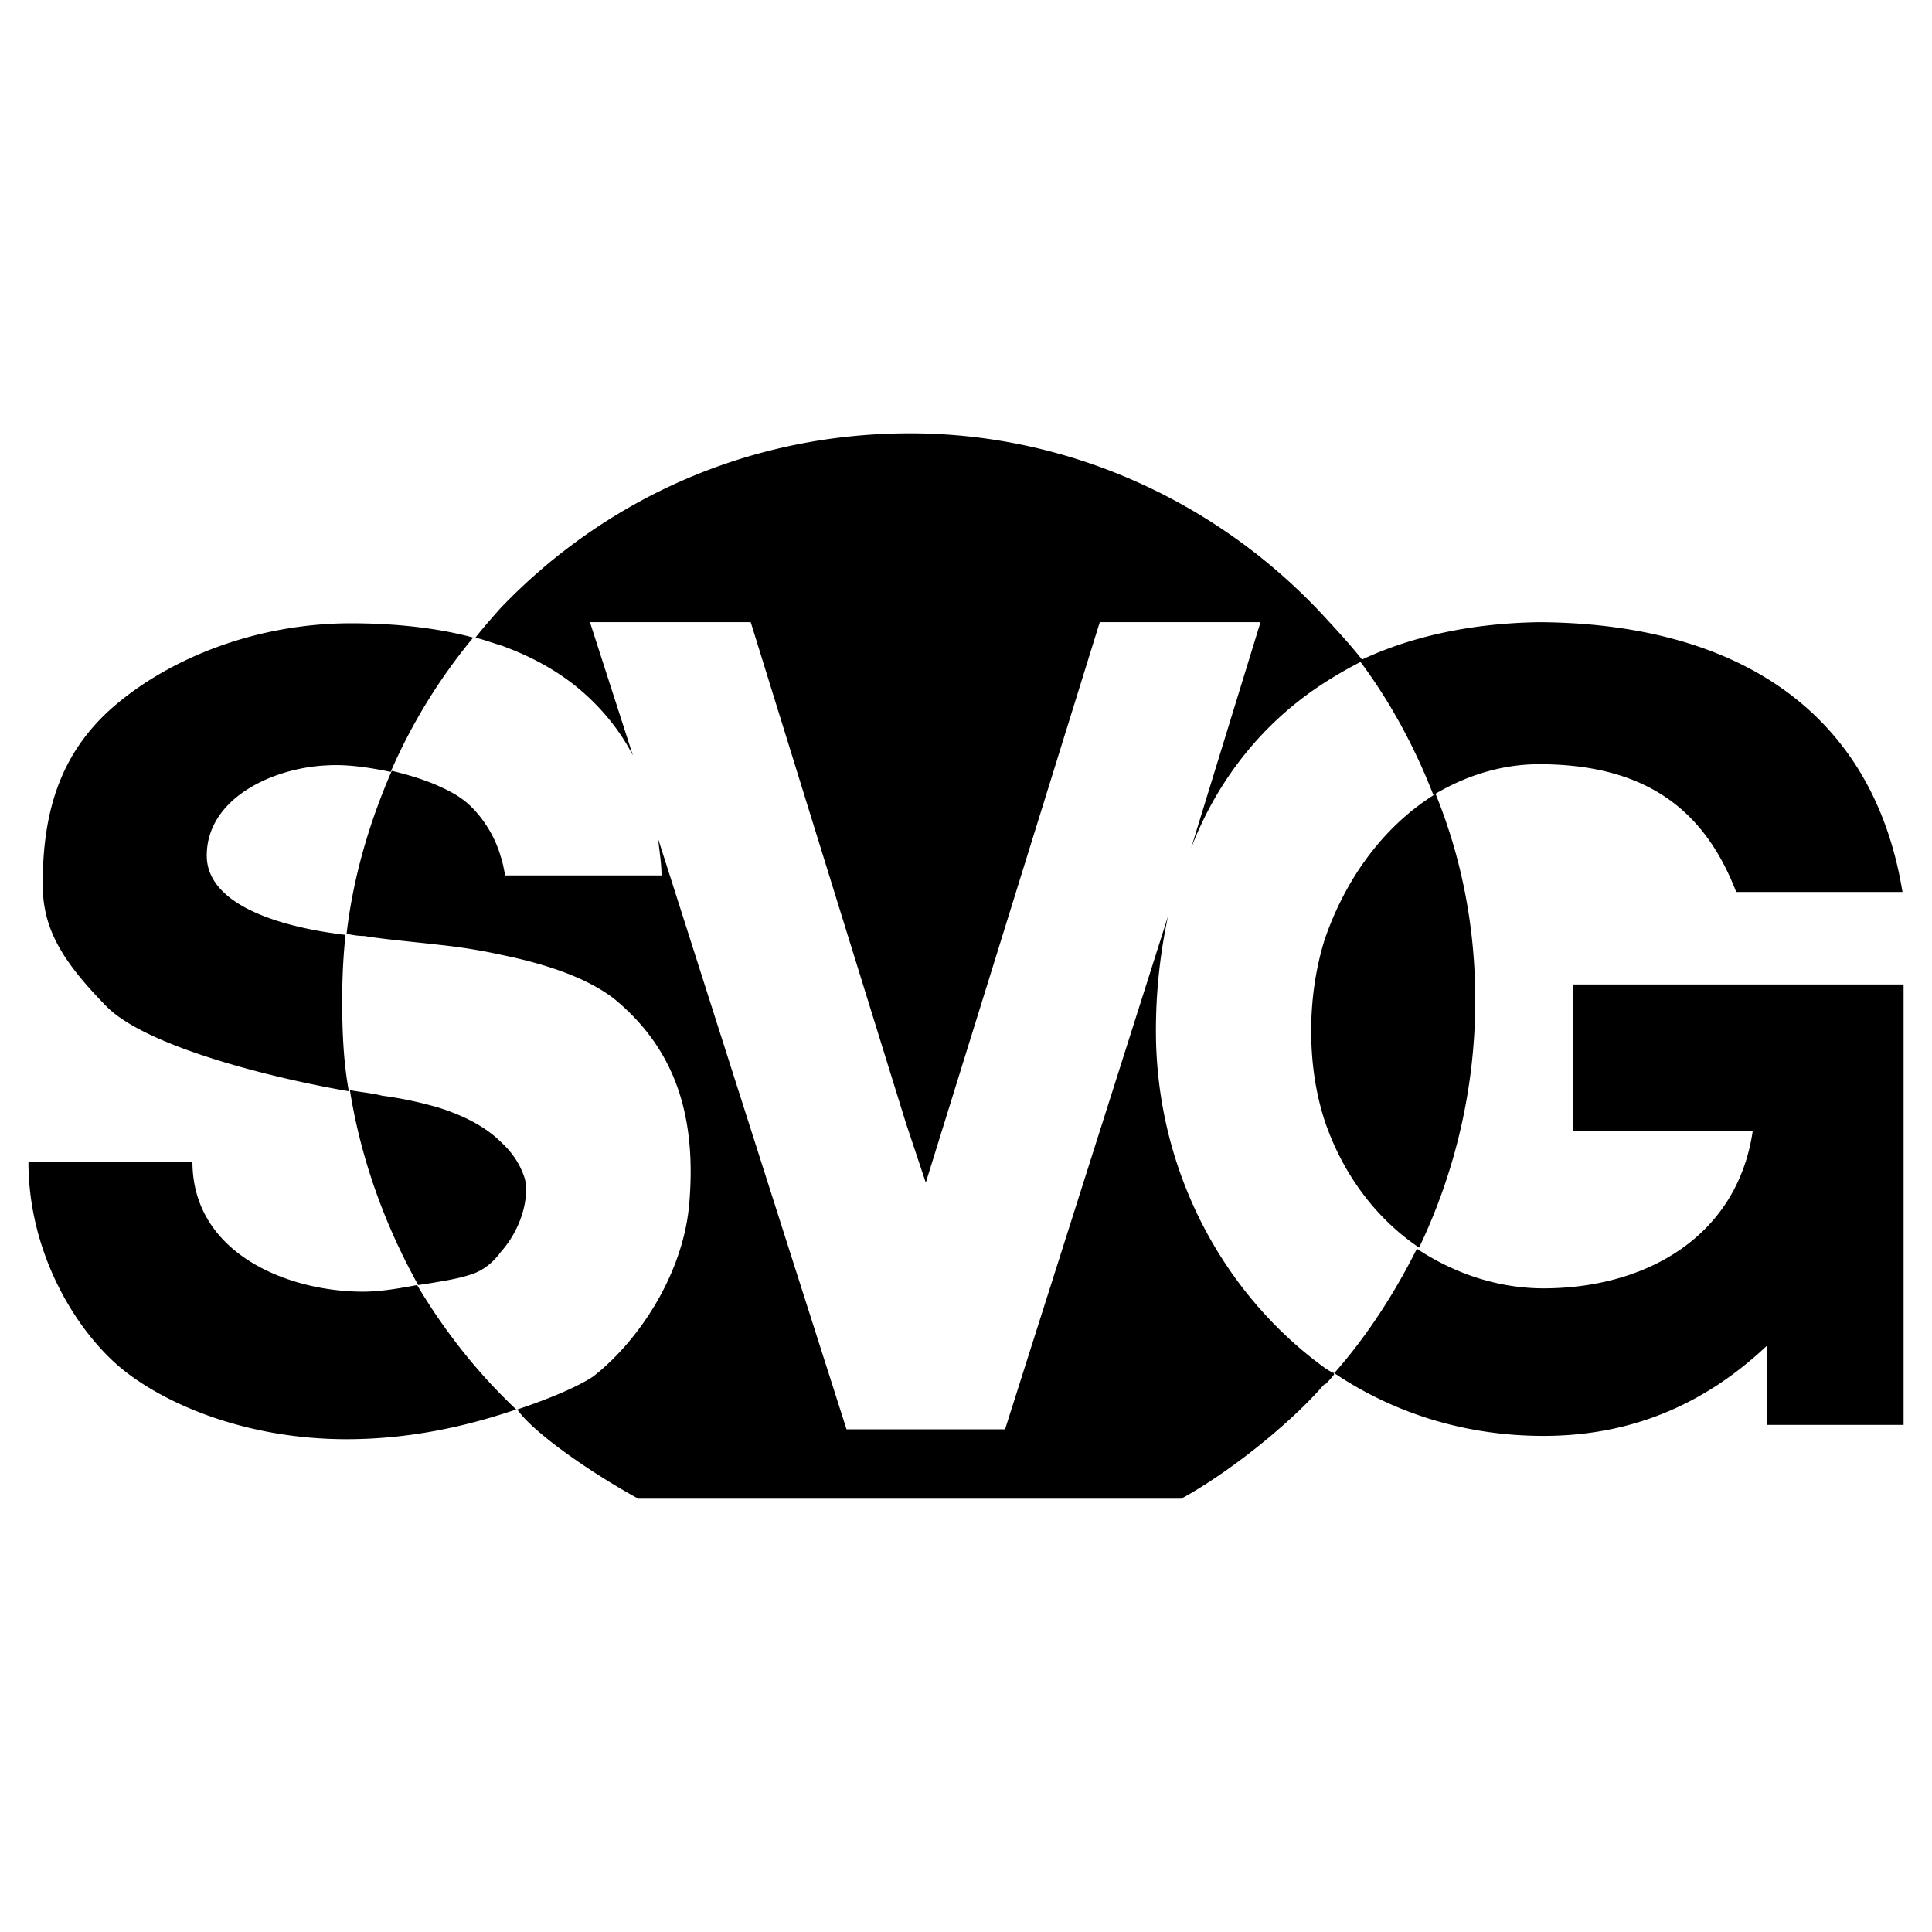 <svg xmlns="http://www.w3.org/2000/svg" width="2500" height="2500" viewBox="0 0 192.756 192.756"><g fill-rule="evenodd" clip-rule="evenodd"><path fill="#fff" d="M0 0h192.756v192.756H0V0z"/><path d="M133.057 137.084l.066-.086c3.297-3.734 6.041-8.02 8.242-12.414 3.623 2.416 8.016 3.955 12.633 3.955 10.215 0 19.334-5.162 20.873-15.709h-17.906V98.217h32.957v43.943h-13.625v-7.908c-5.932 5.604-13.182 9.008-22.299 9.008-7.691 0-14.834-2.197-20.875-6.262-.328-.109-.658-.33-.988-.549-10.107-7.361-16.809-19.664-16.809-33.617 0-4.066.441-7.799 1.209-11.426l-16.26 51.195H84.457L65.67 83.716c.112 1.21.33 2.417.33 3.626H50.401c-.112-.55-.219-1.209-.441-1.867-.769-2.747-2.636-4.944-3.953-5.823-.441-.331-1.21-.768-2.197-1.209-1.21-.55-2.857-1.099-4.725-1.537-2.197 5.055-3.845 10.545-4.505 16.26.549.108 1.099.219 1.759.219 1.978.33 4.614.55 7.471.88 2.085.219 4.172.549 6.15.988 4.286.876 8.461 2.197 11.315 4.395 5.604 4.613 8.351 10.986 7.472 20.65-.661 6.924-5.055 13.516-9.557 17.029-1.648 1.1-4.617 2.307-7.583 3.297 1.759 2.527 8.021 6.701 12.084 8.9h54.163c4.834-2.639 10.984-7.584 14.279-11.428v.111c.33-.33.66-.66.988-1.102a.679.679 0 0 1-.064-.021zm-91.444-8.875c2.746 4.613 6.042 8.789 9.888 12.414-4.836 1.648-10.548 2.967-16.92 2.967-9.887 0-17.905-3.406-22.299-6.922-4.616-3.734-9.446-11.535-9.446-20.762H19.2c0 9.115 9.449 12.963 17.027 12.963 1.76 0 3.627-.33 5.386-.66zm-6.811-19.336c-.552-3.074-.661-6.041-.661-9.115 0-2.201.109-4.395.331-6.484-7.363-.879-13.844-3.296-13.844-7.909 0-5.712 6.591-8.789 12.084-9.008 1.979-.111 4.175.219 6.262.657a55.756 55.756 0 0 1 8.239-13.402c-3.623-.988-7.909-1.428-12.192-1.428-9.338 0-18.018 3.407-23.731 8.35-5.273 4.613-7.029 10.434-7.029 17.688 0 4.284 1.756 7.471 6.264 12.085 3.842 4.064 16.584 7.248 24.277 8.566zm55.807-65.64c16.205-.055 31.141 7.031 41.525 18.292 1.336 1.449 2.578 2.788 3.754 4.281 5.006-2.344 10.965-3.625 17.668-3.731 19.445.108 33.287 8.678 36.254 26.915h-16.588c-2.857-7.36-8.131-12.744-19.666-12.744-3.844 0-7.471 1.209-10.547 3.076-1.848-4.783-4.342-9.354-7.27-13.281a44.477 44.477 0 0 0-3.605 2.076c-6.15 3.954-10.656 9.669-13.291 16.479l6.918-22.521h-16.037l-17.358 55.917-1.978-5.932L74.9 62.075H58.86l4.284 13.292c-1.429-2.747-3.405-5.053-5.712-6.919-2.197-1.758-4.725-3.077-7.471-4.064-.769-.222-1.648-.552-2.525-.771.77-.988 1.648-1.978 2.525-2.966 10.216-10.66 24.444-17.358 40.648-17.414zm-46.799 67.29a37.478 37.478 0 0 0-5.715-1.209c-.768-.221-1.975-.33-3.185-.551 1.099 6.922 3.515 13.514 6.811 19.445.771-.107 1.429-.219 2.089-.33 1.317-.219 2.305-.439 2.966-.658 1.206-.33 2.308-1.098 3.185-2.307 1.867-2.086 2.857-5.055 2.419-7.252-.441-1.426-1.209-2.635-2.419-3.734-1.538-1.536-3.735-2.636-6.151-3.404zm88.325-16.7c-.879 2.855-1.318 5.935-1.318 9.009 0 3.186.439 6.152 1.318 8.898 1.76 5.273 5.055 9.777 9.449 12.744a57.16 57.16 0 0 0 5.602-24.717c0-7.142-1.318-14.064-3.955-20.546-5.165 3.185-9.01 8.461-11.096 14.612z" /></g></svg>